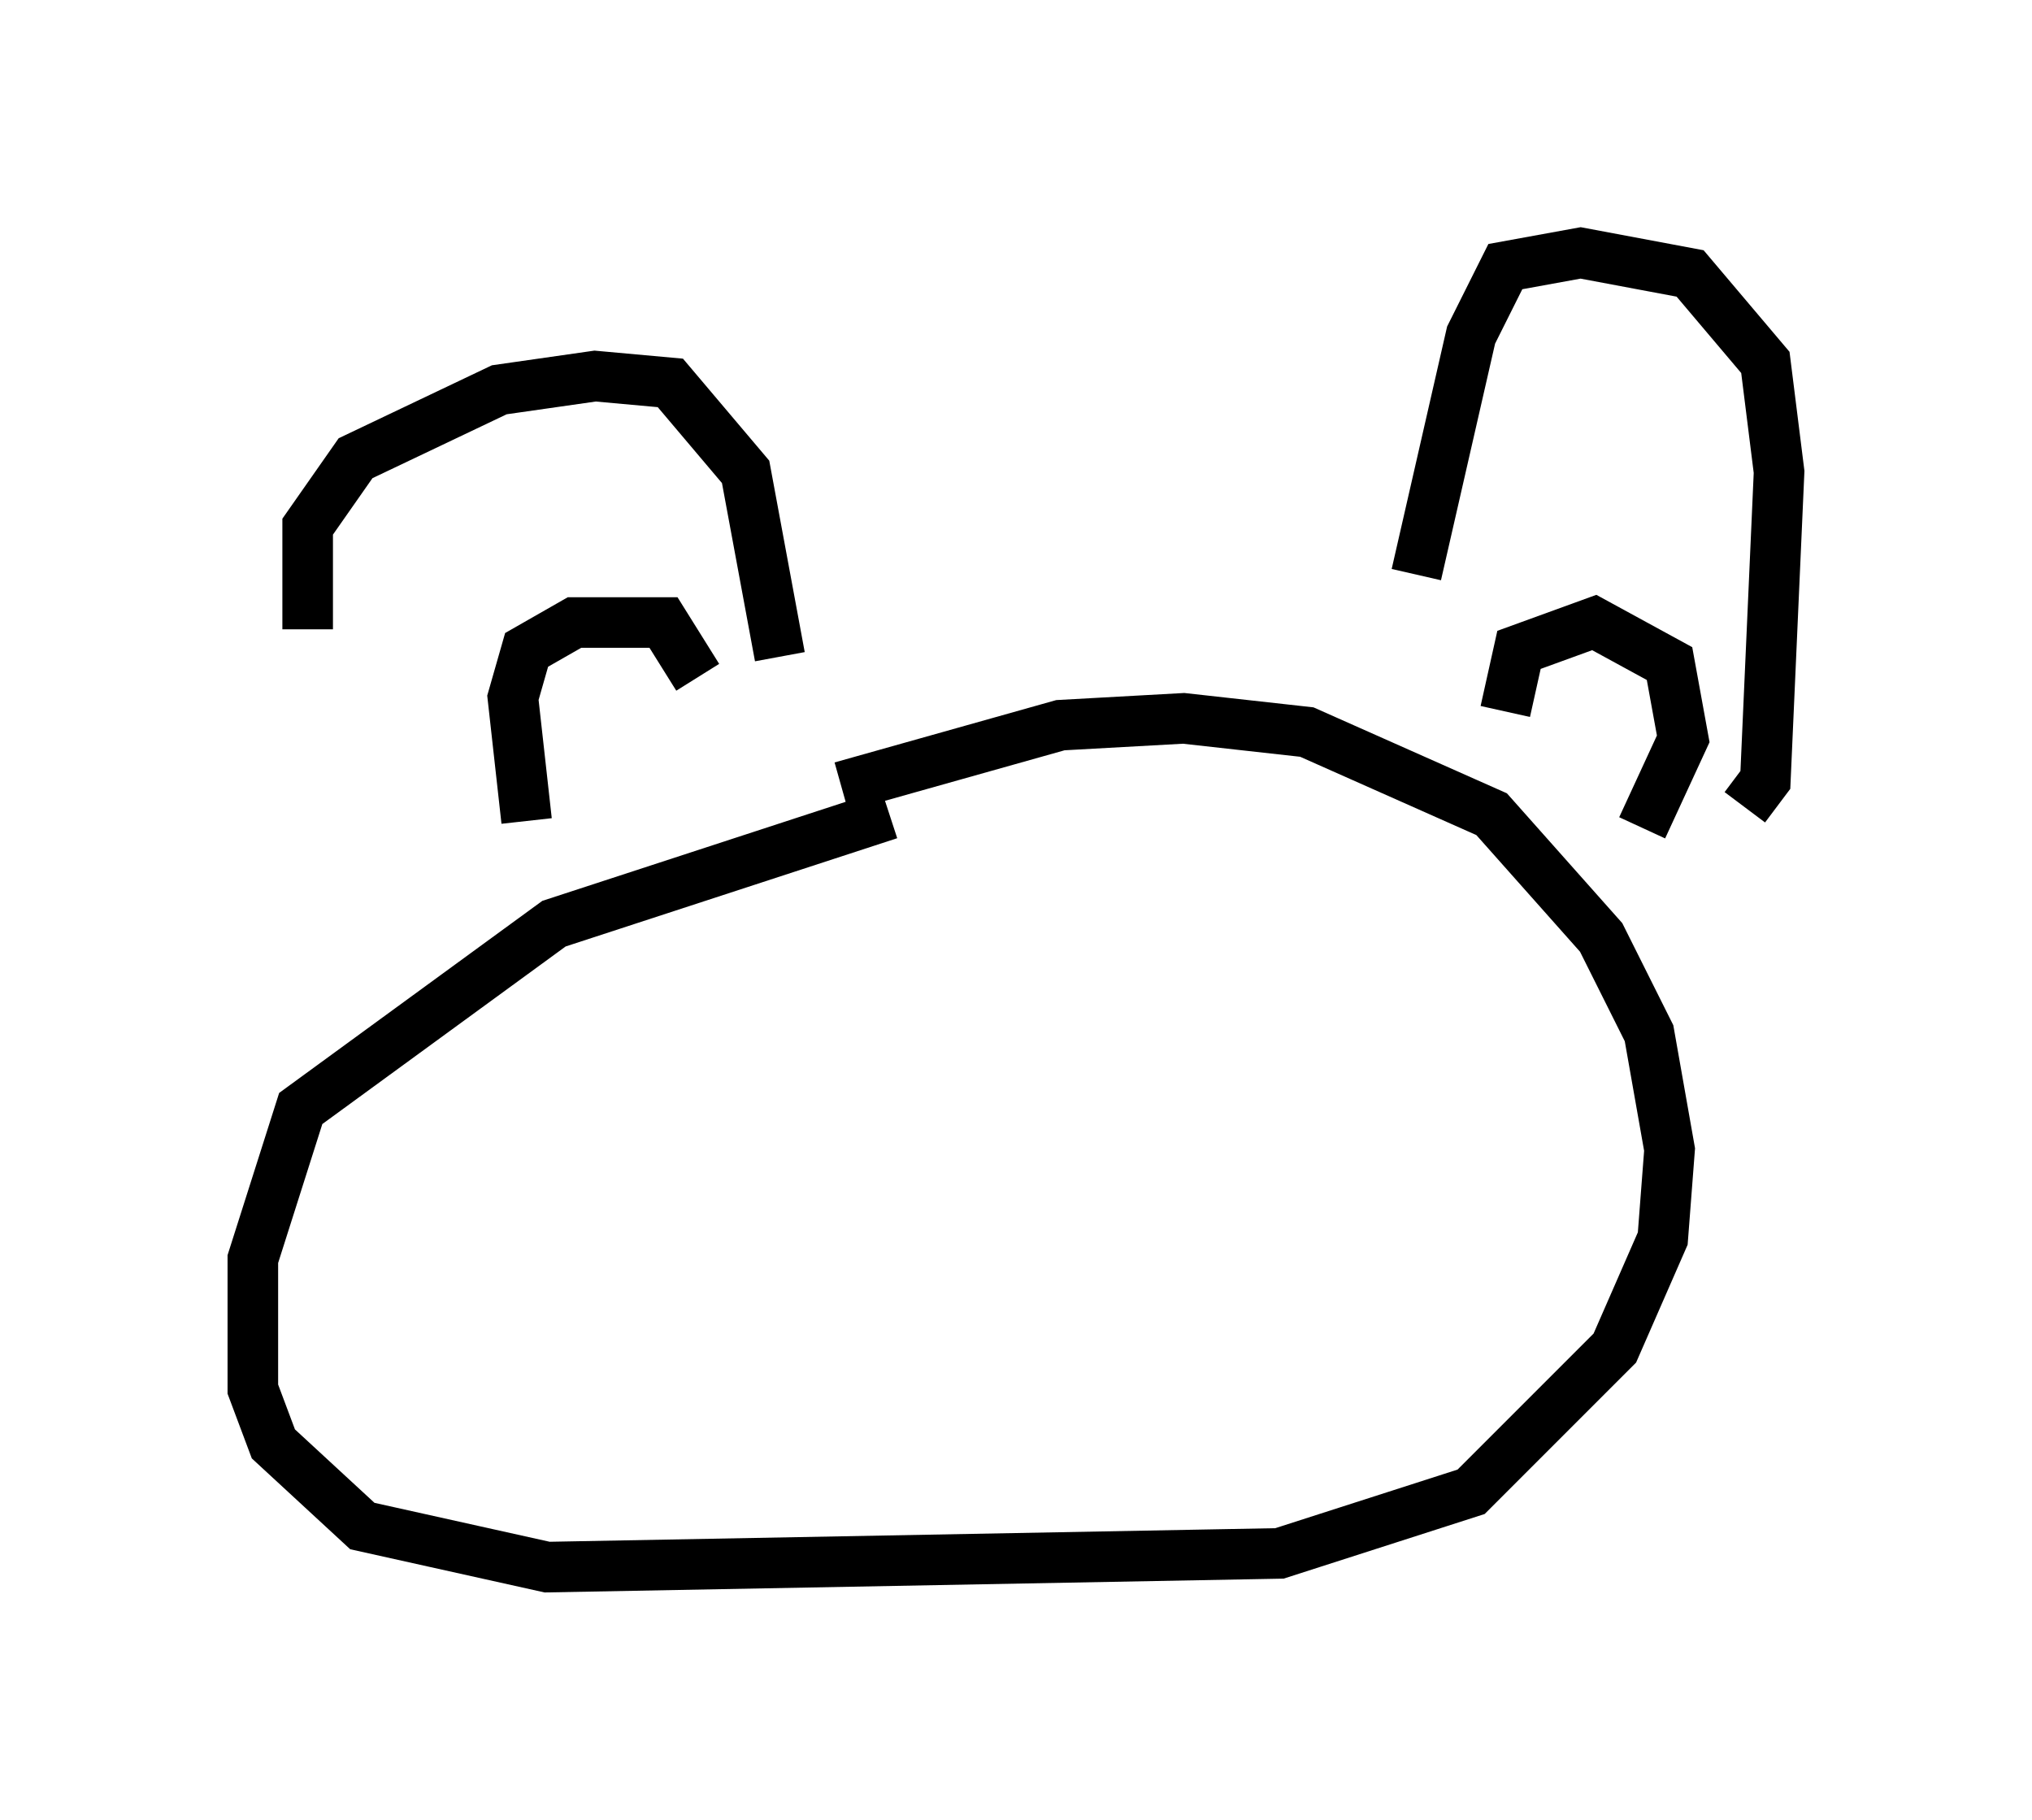 <?xml version="1.0" encoding="utf-8" ?>
<svg baseProfile="full" height="35.981" version="1.1" width="40.176" xmlns="http://www.w3.org/2000/svg" xmlns:ev="http://www.w3.org/2001/xml-events" xmlns:xlink="http://www.w3.org/1999/xlink"><defs /><rect fill="white" height="35.981" width="40.176" x="0" y="0" /><path d="M8.789, 19.208 m-2.706, -6.766 l0.0, -2.03 0.947, -1.353 l2.842, -1.353 1.894, -0.271 l1.488, 0.135 1.488, 1.759 l0.677, 3.654 m-5.007, 3.248 l-0.271, -2.436 0.271, -0.947 l0.947, -0.541 1.759, 0.0 l0.677, 1.083 m3.789, 2.706 l-6.631, 2.165 -5.007, 3.654 l-0.947, 2.977 0.0, 2.571 l0.406, 1.083 1.759, 1.624 l3.654, 0.812 14.479, -0.271 l3.789, -1.218 2.842, -2.842 l0.947, -2.165 0.135, -1.759 l-0.406, -2.3 -0.947, -1.894 l-2.165, -2.436 -3.654, -1.624 l-2.436, -0.271 -2.436, 0.135 l-4.33, 1.218 m11.367, -4.195 l1.083, -4.736 0.677, -1.353 l1.488, -0.271 2.165, 0.406 l1.488, 1.759 0.271, 2.165 l-0.271, 6.089 -0.406, 0.541 m-4.736, -1.894 l0.271, -1.218 1.488, -0.541 l1.488, 0.812 0.271, 1.488 l-0.812, 1.759 " fill="none" stroke="black" stroke-width="1" /></svg>